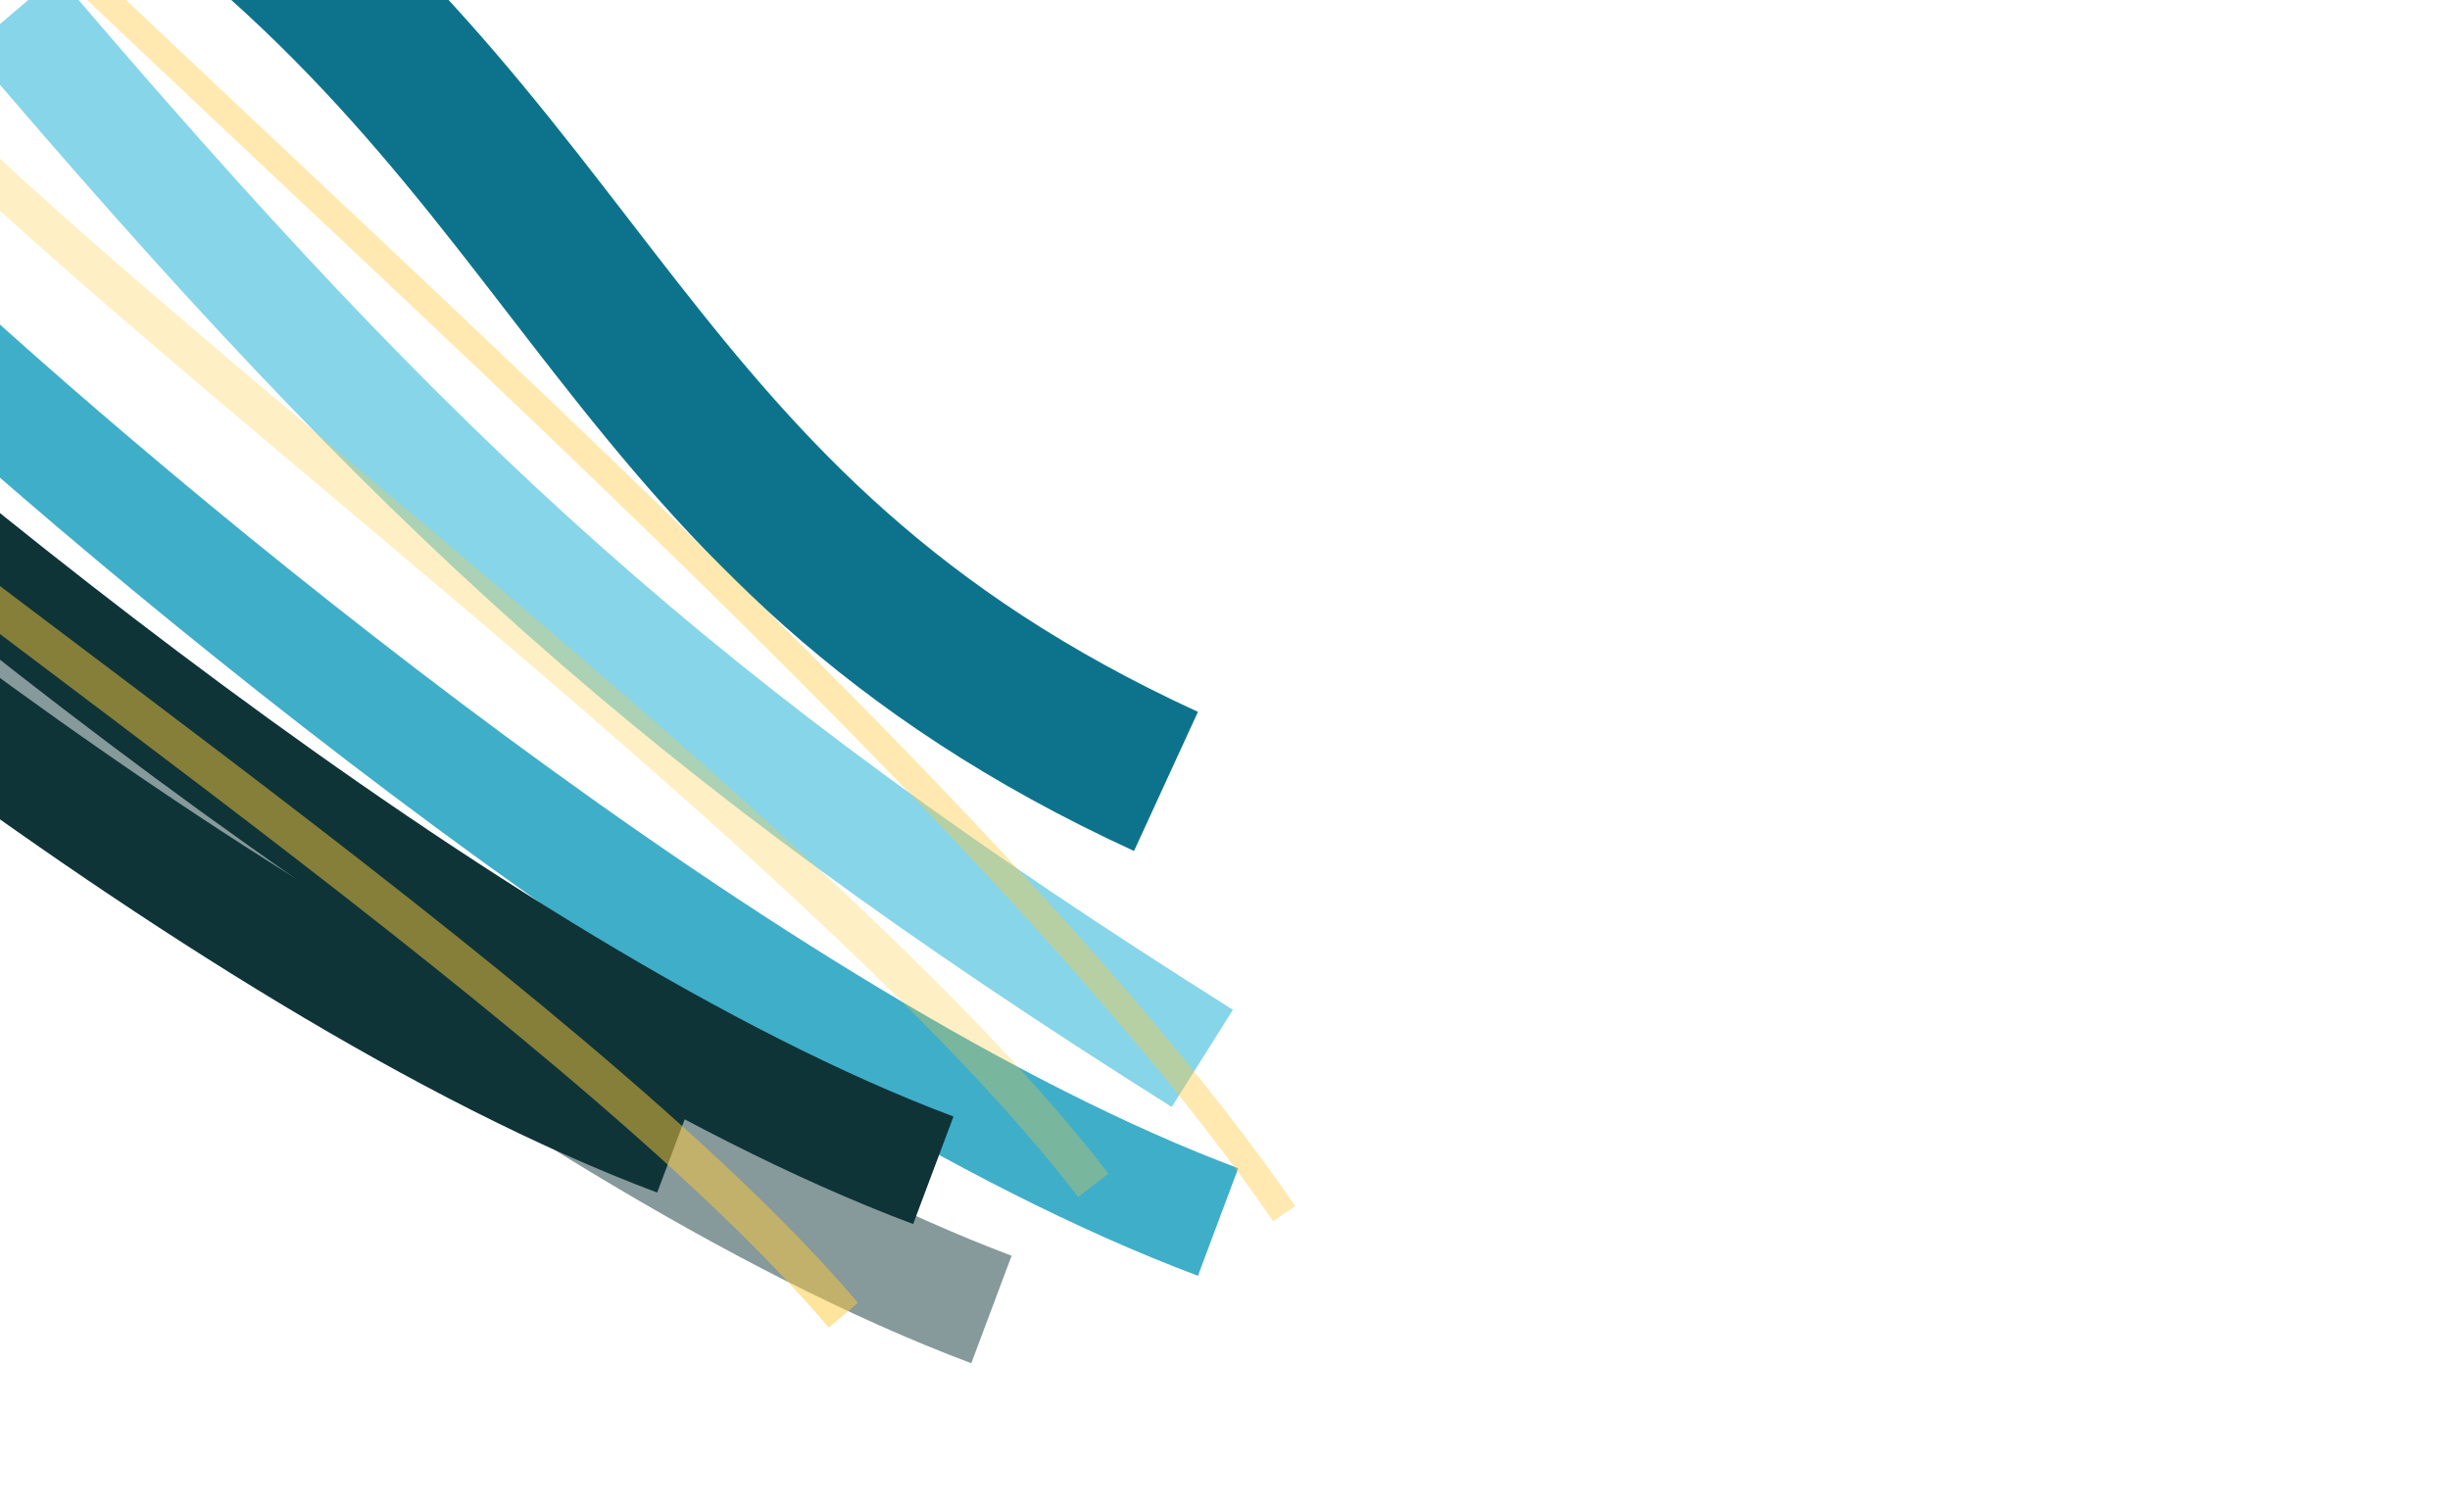 <svg width="1280" height="790" viewBox="0 0 1280 790" fill="none" xmlns="http://www.w3.org/2000/svg">
<g clip-path="url(#clip0_38_7)">
<g filter="url(#filter0_f_38_7)">
<path d="M-60.537 154.812C71.047 278.319 394.651 547.965 636.393 638.495" stroke="#3FAEC9" stroke-width="60"/>
</g>
<g opacity="0.8" filter="url(#filter1_f_38_7)">
<path d="M7.152 6.479C218.301 254.584 354.884 380.897 628.152 553" stroke="#69CBE3" stroke-width="60"/>
</g>
<g filter="url(#filter2_f_38_7)">
<path d="M64.152 -95.293C313.891 75.972 318.584 274.777 609.169 408.292" stroke="#0D738C" stroke-width="80"/>
</g>
<g filter="url(#filter3_f_38_7)">
<path d="M-208.445 127.698C-77.022 251.223 246.182 520.913 487.612 611.476" stroke="#0E3438" stroke-width="60"/>
</g>
<g filter="url(#filter4_f_38_7)">
<path d="M-342.167 111.246C-210.744 234.77 112.46 504.46 353.89 595.024" stroke="#0E3438" stroke-width="60"/>
</g>
<g opacity="0.5" filter="url(#filter5_f_38_7)">
<path d="M-178.074 200.42C-46.651 323.944 276.552 593.634 517.983 684.198" stroke="#0E3438" stroke-width="60"/>
</g>
<g opacity="0.3" filter="url(#filter6_f_38_7)">
<path d="M-50.848 47.321C75.361 179.266 436.458 443.568 571.176 619.32" stroke="#FEC939" stroke-width="20"/>
</g>
<g opacity="0.5" filter="url(#filter7_f_38_7)">
<path d="M-207.848 152.527C-76.425 276.051 300.665 522.252 440.616 687.169" stroke="#FEC939" stroke-width="20"/>
</g>
<g opacity="0.4" filter="url(#filter8_f_38_7)">
<path d="M-154.411 -211.95C12.093 -18.014 495.319 378.209 670.938 634.146" stroke="#FEC939" stroke-width="14"/>
</g>
</g>
<defs>
<filter id="filter0_f_38_7" x="-181.198" y="32.693" width="928.495" height="733.981" filterUnits="userSpaceOnUse" color-interpolation-filters="sRGB">
<feFlood flood-opacity="0" result="BackgroundImageFix"/>
<feBlend mode="normal" in="SourceGraphic" in2="BackgroundImageFix" result="shape"/>
<feGaussianBlur stdDeviation="50" result="effect1_foregroundBlur_38_7"/>
</filter>
<filter id="filter1_f_38_7" x="-115.764" y="-113.272" width="860.155" height="791.808" filterUnits="userSpaceOnUse" color-interpolation-filters="sRGB">
<feFlood flood-opacity="0" result="BackgroundImageFix"/>
<feBlend mode="normal" in="SourceGraphic" in2="BackgroundImageFix" result="shape"/>
<feGaussianBlur stdDeviation="50" result="effect1_foregroundBlur_38_7"/>
</filter>
<filter id="filter2_f_38_7" x="-58.771" y="-228.505" width="785.09" height="773.283" filterUnits="userSpaceOnUse" color-interpolation-filters="sRGB">
<feFlood flood-opacity="0" result="BackgroundImageFix"/>
<feBlend mode="normal" in="SourceGraphic" in2="BackgroundImageFix" result="shape"/>
<feGaussianBlur stdDeviation="50" result="effect1_foregroundBlur_38_7"/>
</filter>
<filter id="filter3_f_38_7" x="-329.121" y="5.594" width="927.652" height="734.057" filterUnits="userSpaceOnUse" color-interpolation-filters="sRGB">
<feFlood flood-opacity="0" result="BackgroundImageFix"/>
<feBlend mode="normal" in="SourceGraphic" in2="BackgroundImageFix" result="shape"/>
<feGaussianBlur stdDeviation="50" result="effect1_foregroundBlur_38_7"/>
</filter>
<filter id="filter4_f_38_7" x="-462.843" y="-10.859" width="927.652" height="734.057" filterUnits="userSpaceOnUse" color-interpolation-filters="sRGB">
<feFlood flood-opacity="0" result="BackgroundImageFix"/>
<feBlend mode="normal" in="SourceGraphic" in2="BackgroundImageFix" result="shape"/>
<feGaussianBlur stdDeviation="50" result="effect1_foregroundBlur_38_7"/>
</filter>
<filter id="filter5_f_38_7" x="-298.75" y="78.315" width="927.652" height="734.057" filterUnits="userSpaceOnUse" color-interpolation-filters="sRGB">
<feFlood flood-opacity="0" result="BackgroundImageFix"/>
<feBlend mode="normal" in="SourceGraphic" in2="BackgroundImageFix" result="shape"/>
<feGaussianBlur stdDeviation="50" result="effect1_foregroundBlur_38_7"/>
</filter>
<filter id="filter6_f_38_7" x="-158.107" y="-59.682" width="837.235" height="785.198" filterUnits="userSpaceOnUse" color-interpolation-filters="sRGB">
<feFlood flood-opacity="0" result="BackgroundImageFix"/>
<feBlend mode="normal" in="SourceGraphic" in2="BackgroundImageFix" result="shape"/>
<feGaussianBlur stdDeviation="50" result="effect1_foregroundBlur_38_7"/>
</filter>
<filter id="filter7_f_38_7" x="-314.74" y="45.159" width="863.004" height="748.584" filterUnits="userSpaceOnUse" color-interpolation-filters="sRGB">
<feFlood flood-opacity="0" result="BackgroundImageFix"/>
<feBlend mode="normal" in="SourceGraphic" in2="BackgroundImageFix" result="shape"/>
<feGaussianBlur stdDeviation="50" result="effect1_foregroundBlur_38_7"/>
</filter>
<filter id="filter8_f_38_7" x="-259.739" y="-316.554" width="1036.46" height="1054.71" filterUnits="userSpaceOnUse" color-interpolation-filters="sRGB">
<feFlood flood-opacity="0" result="BackgroundImageFix"/>
<feBlend mode="normal" in="SourceGraphic" in2="BackgroundImageFix" result="shape"/>
<feGaussianBlur stdDeviation="50" result="effect1_foregroundBlur_38_7"/>
</filter>
<clipPath id="clip0_38_7">
<rect width="1280" height="790" fill="white"/>
</clipPath>
</defs>
</svg>
